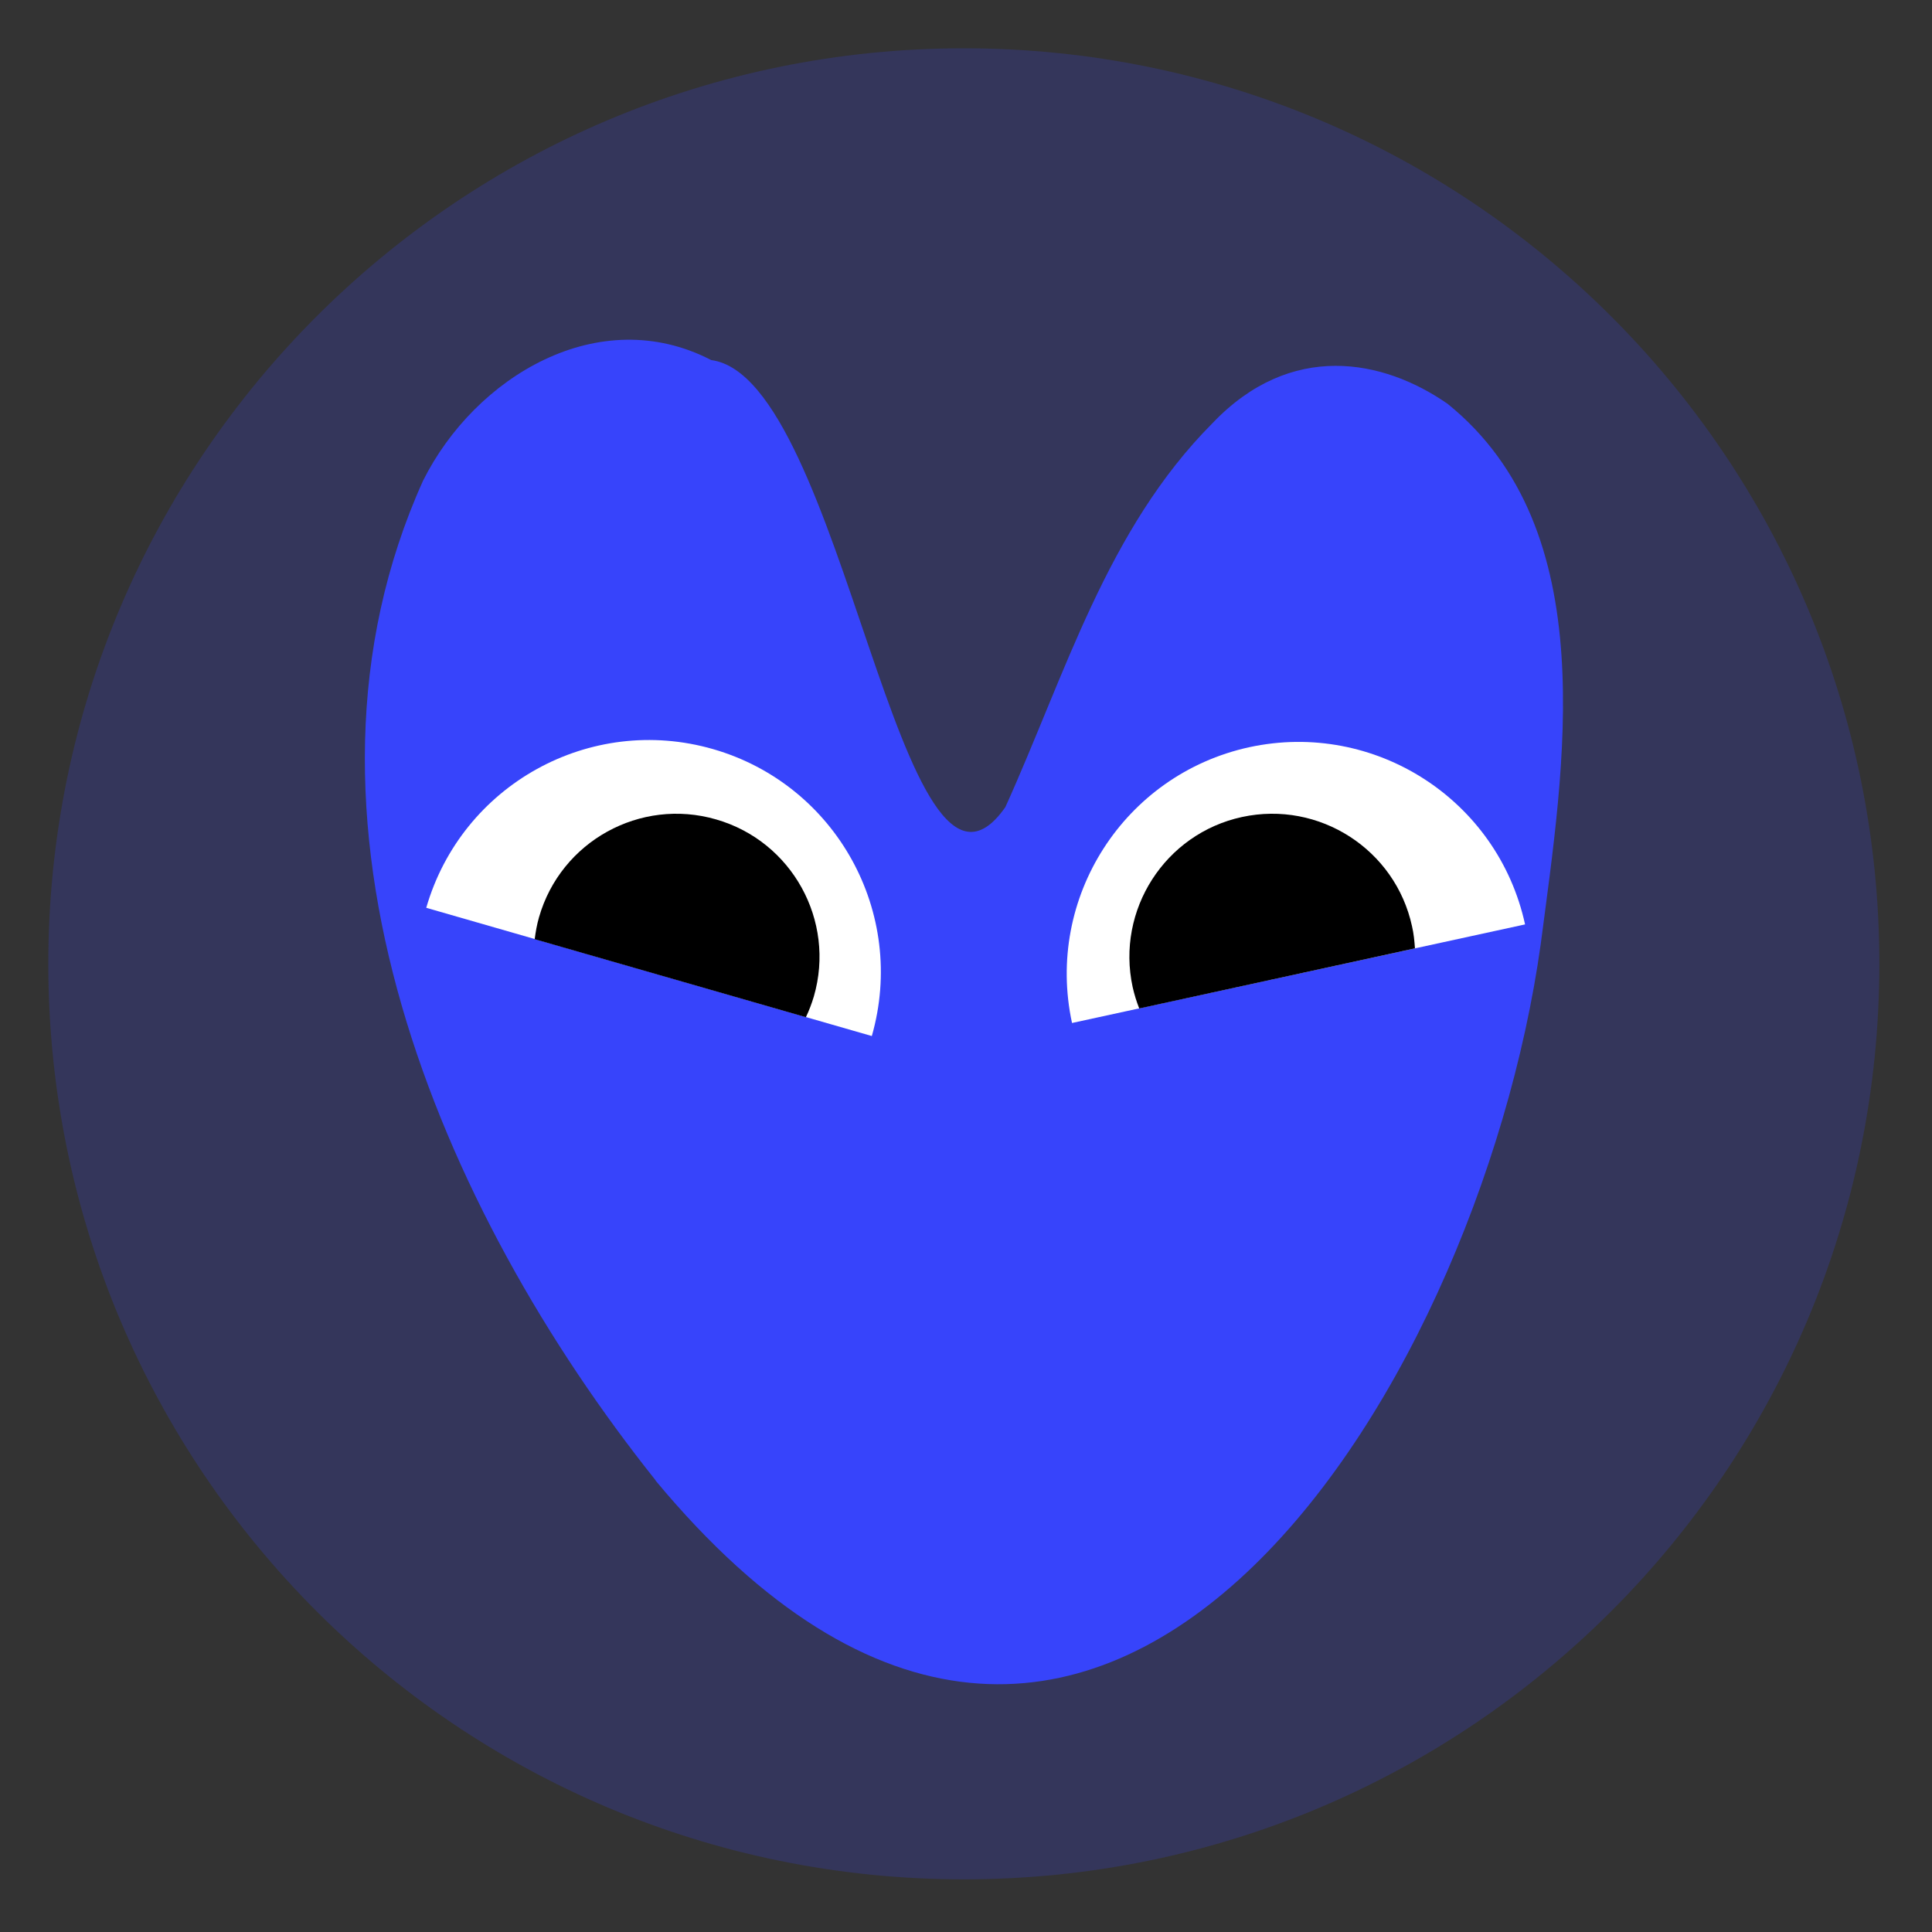 <svg width="80" height="80" viewBox="0 0 80 80" fill="none" xmlns="http://www.w3.org/2000/svg">
<rect x="0" y="0" width="80" height="80" fill="#333333" stroke="none"/>
<g clip-path="url(#clip0_107_2476)">
<path d="M77.82 39.91C77.82 60.85 60.85 77.82 39.91 77.82C18.97 77.82 2 60.84 2 39.91C2 18.98 18.97 2 39.91 2C60.85 2 77.82 18.97 77.82 39.91Z" fill="#3744FB" fill-opacity="0.2"/>
<path d="M27.14 61.3C45.25 83.12 61.18 57.9 63.8 39.08C64.75 31.78 66.42 21.95 59.94 16.72C57.28 14.87 53.45 14.11 50.2 17.53C45.83 21.92 44.11 27.94 41.63 33.42C37.28 39.64 34.95 15.63 29.45 14.91C24.8 12.5 19.67 15.6 17.52 19.9C11.23 33.82 18.23 50.12 27.15 61.3H27.14Z" fill="#3744FB"/>
<path d="M63.15 38.28C62.02 33.1 56.91 29.82 51.73 30.94C46.55 32.07 43.27 37.18 44.39 42.36L63.14 38.28H63.15Z" fill="white"/>
<path d="M47.17 41.76L58.59 39.27C58.57 38.97 58.54 38.66 58.47 38.36C57.78 35.17 54.62 33.14 51.43 33.83C48.24 34.52 46.21 37.68 46.9 40.87C46.97 41.18 47.06 41.47 47.17 41.75V41.76Z" fill="black"/>
<path d="M17.65 37.59C19.12 32.5 24.43 29.55 29.53 31.02C34.62 32.49 37.56 37.8 36.1 42.9L17.65 37.59Z" fill="white"/>
<path d="M33.37 42.12L22.14 38.89C22.18 38.59 22.23 38.29 22.32 37.98C23.22 34.84 26.51 33.02 29.65 33.93C32.79 34.83 34.61 38.12 33.7 41.26C33.61 41.56 33.5 41.85 33.37 42.12Z" fill="black"/>
</g>
<defs>
<clipPath id="clip0_107_2476">
<rect width="75.82" height="75.82" fill="white" transform="translate(2 2)"/>
</clipPath>
</defs>
</svg>
